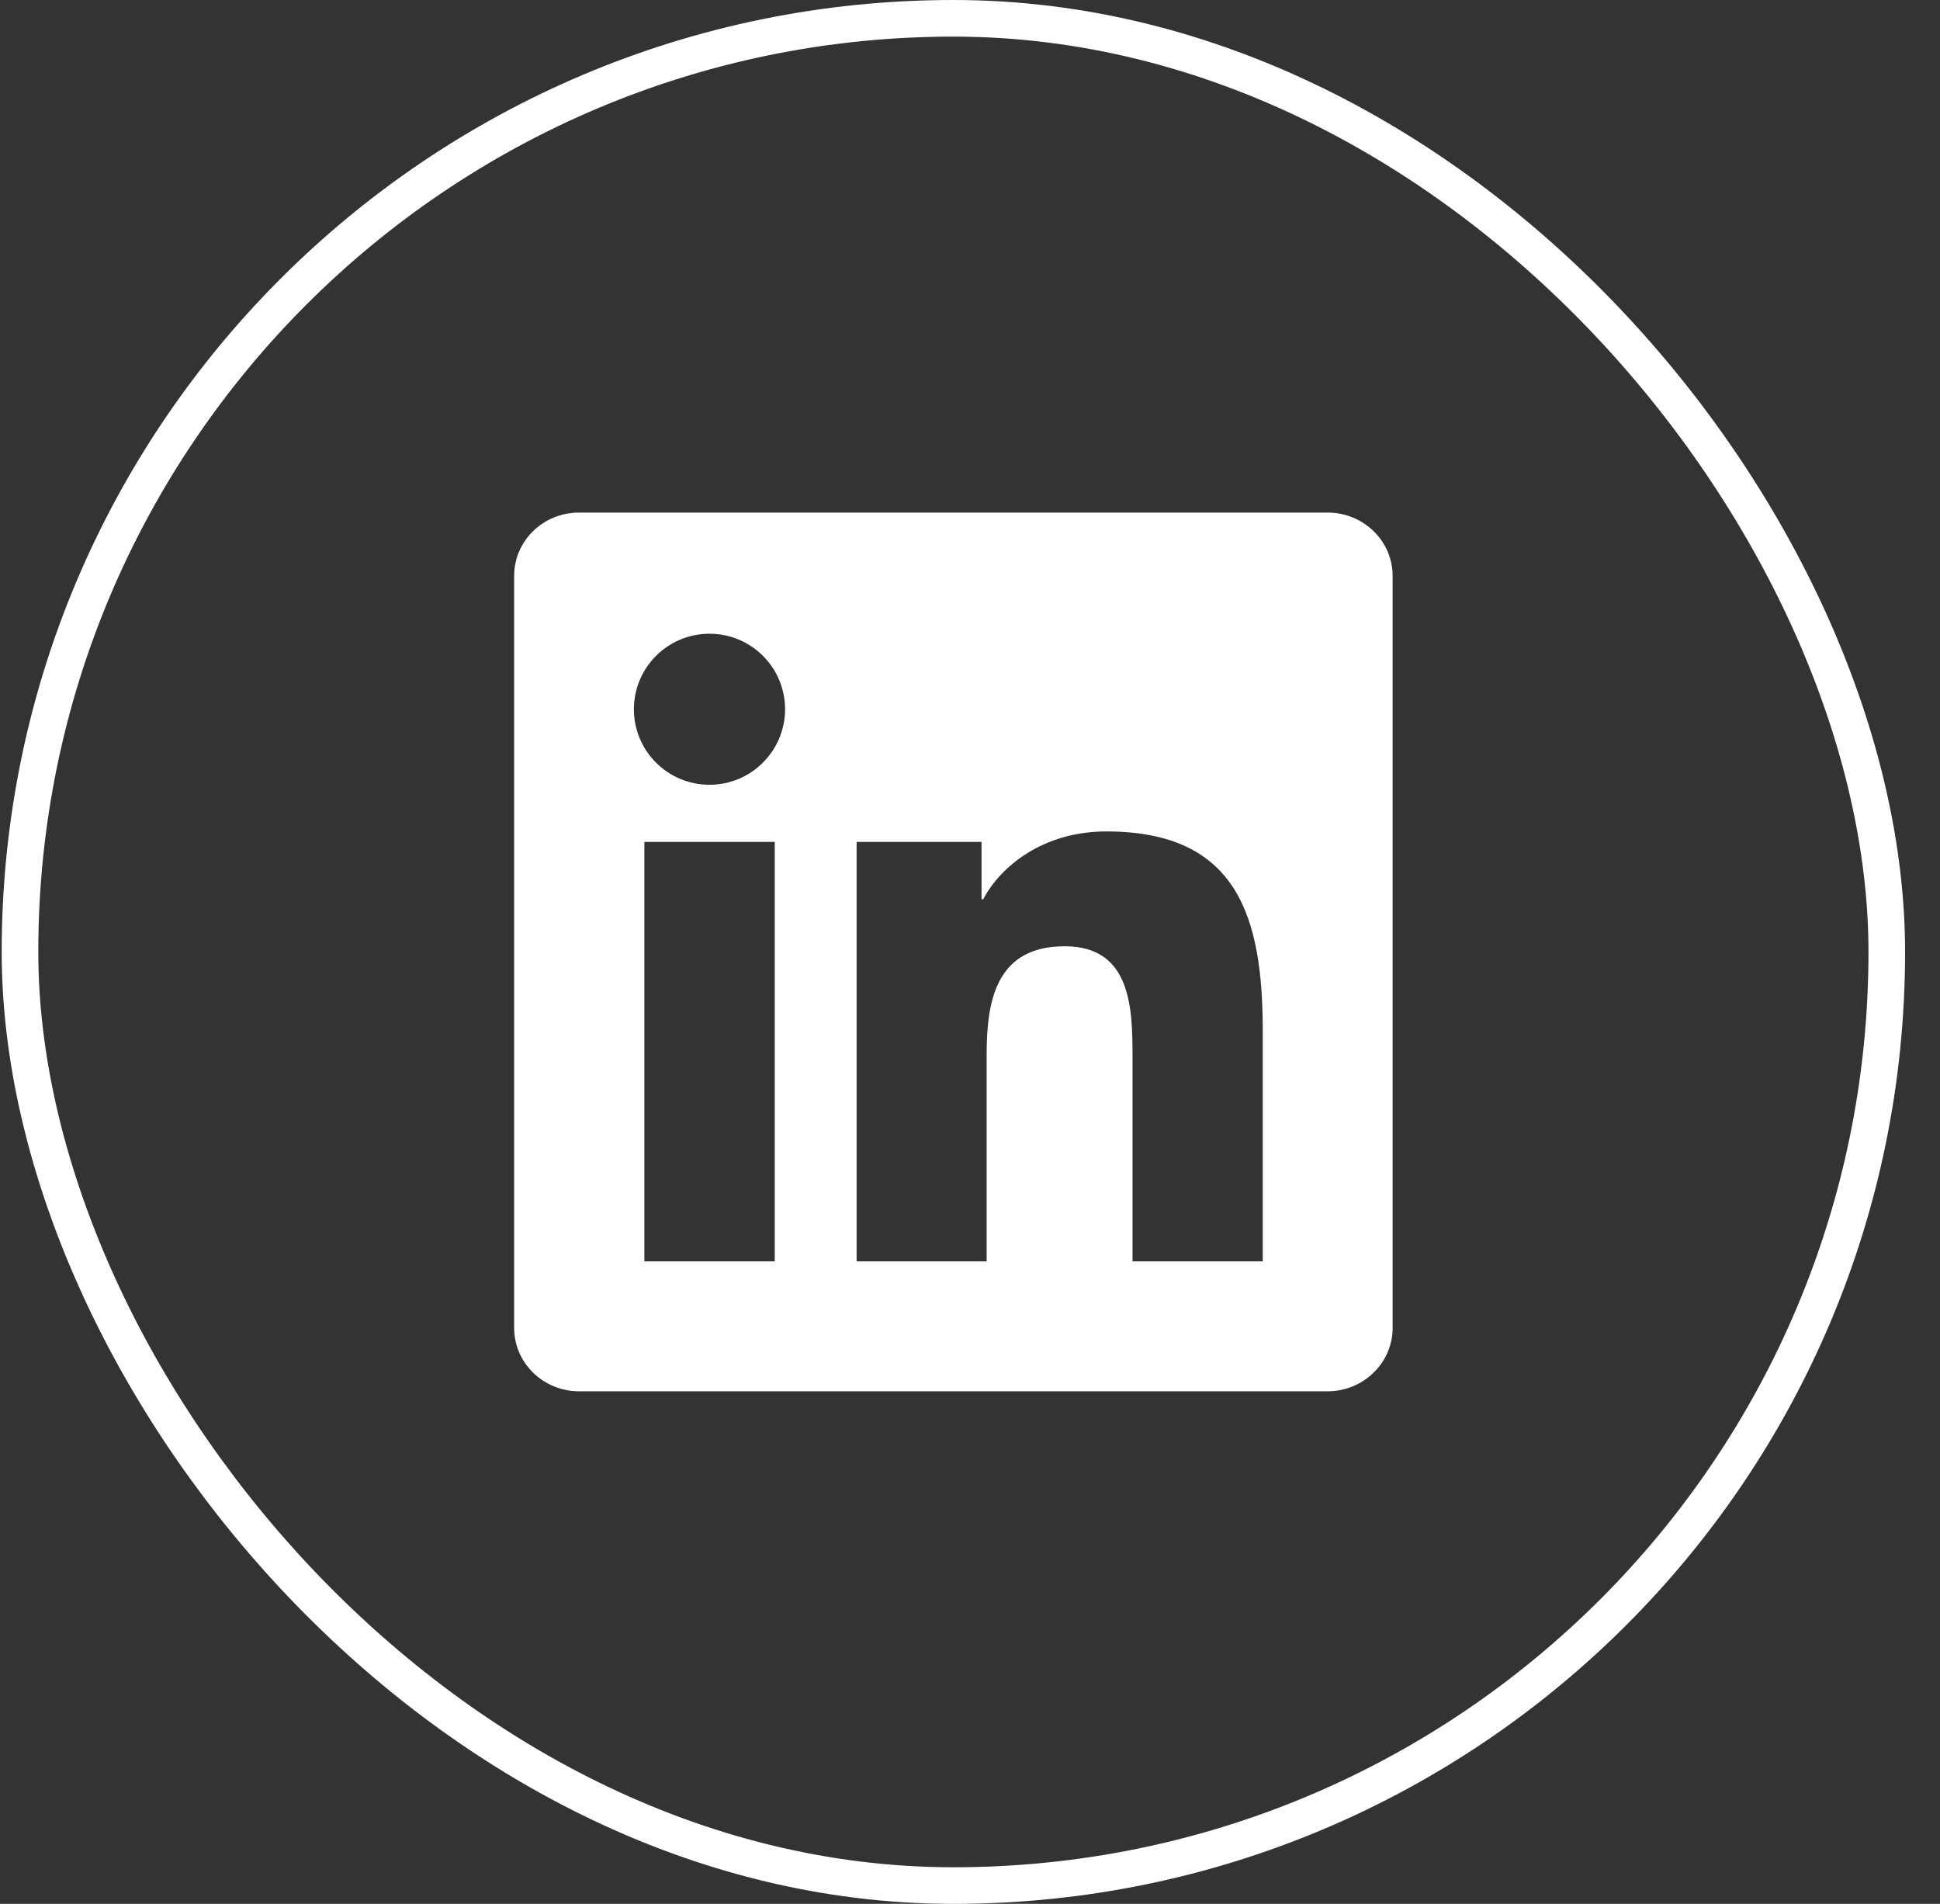 <svg width="53" height="52" viewBox="0 0 53 52" fill="none" xmlns="http://www.w3.org/2000/svg">
<rect x="0" y="0" width="53" height="52" fill="#333333" stroke="none"/>
<rect x="0.546" y="0.5" width="51" height="51" rx="25.5" stroke="white"/>
<g clip-path="url(#clip0_5770_11709)">
<path d="M36.269 14H15.818C14.838 14 14.046 14.773 14.046 15.73V36.266C14.046 37.222 14.838 38 15.818 38H36.269C37.249 38 38.046 37.222 38.046 36.27V15.73C38.046 14.773 37.249 14 36.269 14ZM21.166 34.452H17.604V22.995H21.166V34.452ZM19.385 21.434C18.241 21.434 17.318 20.511 17.318 19.372C17.318 18.233 18.241 17.309 19.385 17.309C20.524 17.309 21.448 18.233 21.448 19.372C21.448 20.506 20.524 21.434 19.385 21.434ZM34.498 34.452H30.94V28.883C30.94 27.556 30.916 25.845 29.088 25.845C27.236 25.845 26.955 27.294 26.955 28.789V34.452H23.402V22.995H26.815V24.561H26.861C27.335 23.661 28.497 22.709 30.227 22.709C33.832 22.709 34.498 25.081 34.498 28.166V34.452Z" fill="white"/>
</g>
<defs>
<clipPath id="clip0_5770_11709">
<rect width="24" height="24" fill="white" transform="translate(14.046 14)"/>
</clipPath>
</defs>
</svg>
